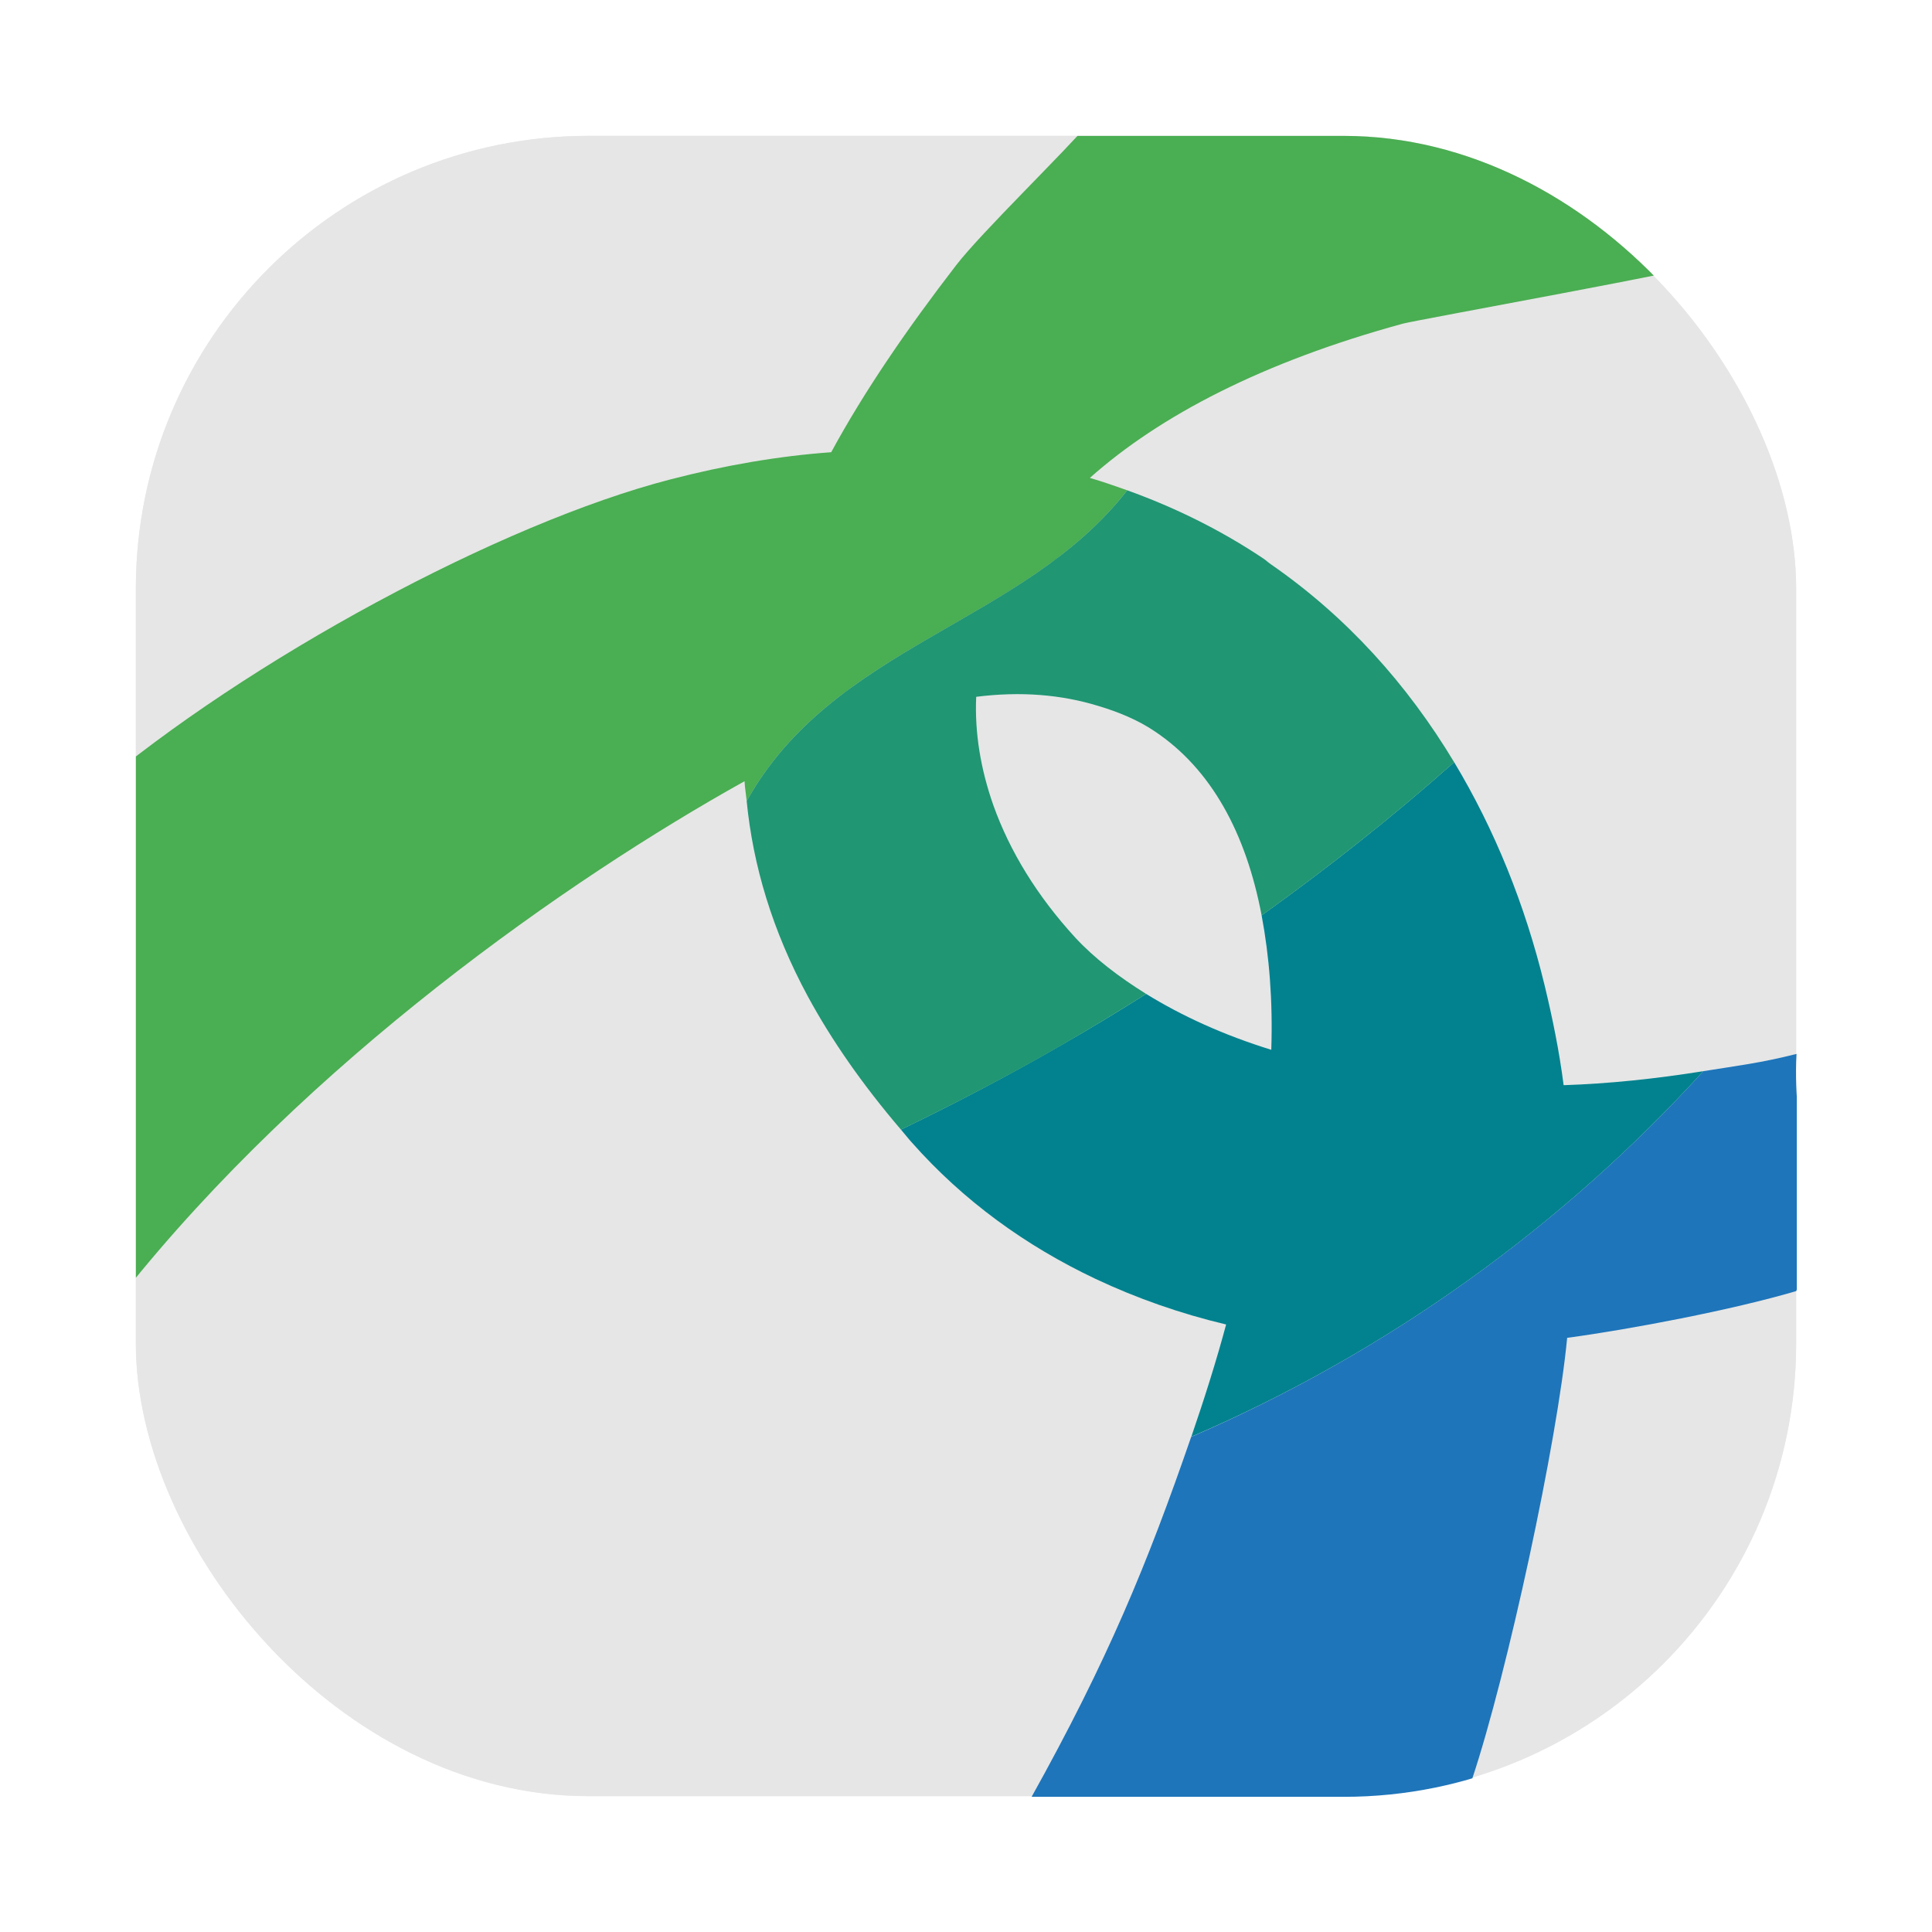 <?xml version="1.0" encoding="UTF-8" standalone="no"?>
<svg
   inkscape:version="1.1.2 (0a00cf5339, 2022-02-04)"
   sodipodi:docname="mullvad-vpn.svg"
   id="svg25"
   viewBox="0 0 64 64"
   version="1.1"
   height="64"
   width="64"
   xmlns:inkscape="http://www.inkscape.org/namespaces/inkscape"
   xmlns:sodipodi="http://sodipodi.sourceforge.net/DTD/sodipodi-0.dtd"
   xmlns="http://www.w3.org/2000/svg"
   xmlns:svg="http://www.w3.org/2000/svg"
   xmlns:rdf="http://www.w3.org/1999/02/22-rdf-syntax-ns#"
   xmlns:cc="http://creativecommons.org/ns#"
   xmlns:dc="http://purl.org/dc/elements/1.1/">
  <sodipodi:namedview
     inkscape:current-layer="g24924"
     inkscape:window-maximized="1"
     inkscape:window-y="0"
     inkscape:window-x="0"
     inkscape:cy="31.799566"
     inkscape:cx="30.193923"
     inkscape:zoom="12.76747"
     showgrid="false"
     id="namedview27"
     inkscape:window-height="1022"
     inkscape:window-width="1920"
     inkscape:pageshadow="2"
     inkscape:pageopacity="0"
     guidetolerance="10"
     gridtolerance="10"
     objecttolerance="10"
     borderopacity="1"
     bordercolor="#666666"
     pagecolor="#ffffff"
     inkscape:document-rotation="0"
     inkscape:pagecheckerboard="0"
     inkscape:object-paths="false"
     inkscape:snap-bbox="true"
     inkscape:bbox-paths="true"
     inkscape:snap-bbox-edge-midpoints="false" />
  <defs
     id="defs7">
    <linearGradient
       gradientUnits="userSpaceOnUse"
       gradientTransform="matrix(0.056,0,0,0.056,0.072,-0.053)"
       y2="160"
       y1="120"
       x2="160"
       x1="135"
       id="a">
      <stop
         id="stop2"
         offset="0"
         stop-color="#eff7fc" />
      <stop
         id="stop4"
         offset="1"
         stop-color="#fff" />
    </linearGradient>
    <filter
       id="filter2761"
       x="-.024"
       y="-.024"
       width="1.048"
       height="1.048"
       color-interpolation-filters="sRGB">
      <feGaussianBlur
         stdDeviation="0.146"
         id="feGaussianBlur854" />
    </filter>
    <linearGradient
       id="linearGradient1024-1"
       x1="1.331"
       x2="15.65"
       y1="15.576"
       y2="1.17"
       gradientTransform="matrix(3.78,0,0,3.78,-6.854,-22.411)"
       gradientUnits="userSpaceOnUse">
      <stop
         stop-color="#00c8ff"
         offset="0"
         id="stop857" />
      <stop
         stop-color="#14a0ff"
         offset="1"
         id="stop859" />
    </linearGradient>
    <filter
       id="filter1655"
       x="-.073"
       y="-.098"
       width="1.147"
       height="1.196"
       color-interpolation-filters="sRGB">
      <feGaussianBlur
         stdDeviation="0.324"
         id="feGaussianBlur862" />
    </filter>
    <linearGradient
       id="linearGradient1005"
       x1=".739"
       x2="16.388"
       y1="16.296"
       y2=".647"
       gradientTransform="matrix(3.78,0,0,3.78,86.3,-73.914)"
       gradientUnits="userSpaceOnUse">
      <stop
         stop-color="#00a0ff"
         offset="0"
         id="stop912" />
      <stop
         stop-color="#37beff"
         offset="1"
         id="stop914" />
    </linearGradient>
    <linearGradient
       id="w"
       x1="123.64"
       x2="146.53"
       y1="131.03"
       y2="174.71"
       gradientTransform="matrix(4.281,0,0,3.591,41,42)"
       gradientUnits="userSpaceOnUse">
      <stop
         stop-color="#fafafa"
         offset="0"
         id="stop917" />
      <stop
         stop-color="#fff"
         offset="1"
         id="stop919" />
    </linearGradient>
    <filter
       id="filter1152"
       x="-0.055"
       y="-0.066"
       width="1.111"
       height="1.131"
       color-interpolation-filters="sRGB">
      <feGaussianBlur
         stdDeviation="2.993"
         id="feGaussianBlur922" />
    </filter>
    <style
       type="text/css"
       id="style864" />
    <filter
       id="filter1057"
       x="-0.027"
       y="-0.027"
       width="1.054"
       height="1.054"
       color-interpolation-filters="sRGB">
      <feGaussianBlur
         stdDeviation="0.619"
         id="feGaussianBlur866" />
    </filter>
    <linearGradient
       id="linearGradient1053"
       x1="-127"
       x2="-72"
       y1="60"
       y2="5"
       gradientTransform="translate(131.5,-0.51)"
       gradientUnits="userSpaceOnUse">
      <stop
         stop-color="#32d7ff"
         offset="0"
         id="stop869" />
      <stop
         stop-color="#329bff"
         offset="1"
         id="stop871" />
    </linearGradient>
    <style
       type="text/css"
       id="style874" />
    <style
       type="text/css"
       id="style876" />
    <style
       type="text/css"
       id="style878" />
    <style
       type="text/css"
       id="style880" />
    <style
       type="text/css"
       id="style882" />
    <style
       type="text/css"
       id="style884" />
    <style
       type="text/css"
       id="style886" />
    <path
       id="SVGID_61_"
       d="M309.4,297.7c5.7-6.4,11.2-13.6,16.3-22.1" />
    <path
       id="SVGID_60_"
       d="M74.3,275.6c5.1,8.5,10.6,15.7,16.2,22" />
    <path
       id="SVGID_59_"
       d="M53.5,203.2c0.1,6.7,0.7,13.4,1.8,20l0,0l0,0l0,0c3.1,19.1,9.7,36.8,19.1,52.4" />
    <path
       id="SVGID_58_"
       d="M325.7,275.6c12.8-21.3,20.6-45.6,21-72.3" />
    <clipPath
       clipPathUnits="userSpaceOnUse"
       id="clipPath24926">
      <rect
         x="4.498"
         y="4.52"
         width="53.783"
         height="53.783"
         ry="14.668"
         fill="url(#linearGradient1053)"
         stroke-linecap="round"
         stroke-width="2.684"
         id="rect24928"
         style="fill:#e6e6e6;fill-opacity:1;stroke:none" />
    </clipPath>
  </defs>
  <rect
     x="4.5"
     y="4.5"
     width="55"
     height="55"
     ry="15"
     fill="#141414"
     filter="url(#filter1057)"
     opacity="0.3"
     stroke-linecap="round"
     stroke-width="2.744"
     id="rect902" />
  <g
     id="g937"
     stroke-width="0.265"
     fill="#5e4aa6"
     transform="matrix(3.78,0,0,3.78,3.913,-70.548)">
    <circle
       id="circle929"
       r="0"
       cy="-328.38"
       cx="-330.35" />
    <circle
       id="circle931"
       r="0"
       cy="-326.25"
       cx="-312.11" />
    <circle
       id="circle933"
       r="0"
       cy="-333.07"
       cx="-306.02" />
    <circle
       id="circle935"
       r="0"
       cy="-326.01"
       cx="-308.84" />
  </g>
  <circle
     cx="-968.946"
     cy="-1279.3"
     r="0"
     fill="#5e4aa6"
     id="circle890" />
  <circle
     cx="-850.492"
     cy="-1318.599"
     r="0"
     id="circle892"
     style="fill:#5e4aa6;stroke-width:1" />
  <circle
     cx="249.046"
     cy="-53.109"
     r="0"
     fill-rule="evenodd"
     id="circle894"
     style="fill:#5e4aa6;stroke-width:1" />
  <circle
     cx="-771.99"
     cy="-1390.109"
     r="0"
     id="circle896"
     style="fill:#5e4aa6;stroke-width:1" />
  <circle
     cx="327.545"
     cy="-124.582"
     r="0"
     fill-rule="evenodd"
     id="circle898"
     style="fill:#5e4aa6;stroke-width:1" />
  <style
     type="text/css"
     id="style149">
	.st0{clip-path:url(#SVGID_1_);}
	.st1{clip-path:url(#SVGID_2_);}
	.st2{clip-path:url(#SVGID_3_);}
	.st3{clip-path:url(#SVGID_4_);fill:none;stroke:#002C5B;stroke-width:6;stroke-miterlimit:10;}
	.st4{fill-rule:evenodd;clip-rule:evenodd;fill:#192E45;}
	.st5{fill-rule:evenodd;clip-rule:evenodd;fill:#D0933A;}
	.st6{fill-rule:evenodd;clip-rule:evenodd;fill:#FFCC86;}
	.st7{fill-rule:evenodd;clip-rule:evenodd;fill:#FDD321;}
	.st8{fill:#FFFFFF;}
	.st9{fill:#1D2A3A;}
	.st10{fill:#192E45;}
</style>
  <g
     id="g87"
     transform="matrix(1.359,0,0,1.359,-1.008,-0.14)" />
  <path
     style="fill:#e6e6e6;fill-opacity:1;stroke-width:0.004"
     d=""
     id="path5929" />
  <path
     style="fill:#e6e6e6;fill-opacity:1;stroke-width:0.004"
     d=""
     id="path5968" />
  <path
     style="fill:#e6e6e6;fill-opacity:1;stroke-width:0.019"
     d=""
     id="path6124" />
  <g
     inkscape:groupmode="layer"
     id="layer2"
     inkscape:label="Bottom">
    <rect
       x="4.5"
       y="4.5"
       width="55"
       height="55"
       ry="15"
       fill="url(#linearGradient1053)"
       stroke-linecap="round"
       stroke-width="2.744"
       id="rect904"
       style="fill:#e6e6e6;fill-opacity:1;stroke:none" />
  </g>
  <g
     inkscape:groupmode="layer"
     id="g24924"
     inkscape:label="Bottom copy" />
  <g
     inkscape:groupmode="layer"
     id="layer1"
     inkscape:label="AnyConnect">
    <g
       id="g19593"
       transform="matrix(1.023,0,0,1.023,-0.1,-0.122)" />
    <g
       id="g23898"
       transform="matrix(1.023,0,0,1.023,-0.1,-0.122)"
       clip-path="url(#clipPath24926)">
      <path
         fill="#01828e"
         d="m 41.4,25.714 c -1.137,0.182 -2.253,0.299 -3.329,0.334 -0.104,-0.812 -0.265,-1.597 -0.451,-2.37 -0.469,-1.936 -1.194,-3.724 -2.157,-5.326 -1.441,1.28 -2.977,2.496 -4.588,3.65 0.182,0.968 0.269,2.036 0.23,3.203 -1.137,-0.352 -2.131,-0.807 -2.982,-1.332 -0.66,0.417 -1.332,0.825 -2.014,1.215 -1.263,0.729 -2.543,1.398 -3.828,2.018 0.087,0.1 0.165,0.204 0.256,0.304 1.228,1.389 2.713,2.465 4.384,3.255 0.977,0.46 2.014,0.825 3.108,1.085 -0.234,0.872 -0.516,1.762 -0.829,2.674 4.67,-2.013 8.823,-4.999 12.2,-8.71 z"
         id="path70"
         transform="matrix(1.359,0,0,1.359,-1.008,-0.14)" />
      <path
         fill="#1e75ba"
         d="m 29.196,34.429 c -1.042,3.021 -1.987,5.319 -3.815,8.6 4.543,0.621 10.242,-0.063 10.508,-0.443 0.846,-2.539 2.036,-8.07 2.266,-10.518 1.489,-0.2 3.93,-0.663 5.458,-1.114 0.699,-1.845 -0.114,-3.59 0.007,-5.651 C 42.761,25.52 42.233,25.58 41.4,25.714 c -3.376,3.71 -7.529,6.696 -12.204,8.715 z"
         id="path68"
         transform="matrix(1.359,0,0,1.359,-1.008,-0.14)"
         sodipodi:nodetypes="cccccccc" />
      <path
         fill="#4aae52"
         d="m 27.672,11.873 c -0.295,-0.104 -0.59,-0.208 -0.89,-0.295 1.667,-1.484 4.123,-2.765 7.461,-3.676 0.343,-0.091 7.195,-1.325 7.547,-1.494 -0.595,-0.408 -4.755,-3.076 -5.393,-3.419 -1.693,-0.903 -3.847,-0.587 -5.783,-0.978 -0.781,-0.156 -2.956,1.085 -3.767,1.02 C 26.144,3.851 24.221,5.706 23.601,6.504 c -1.168,1.515 -2.188,2.999 -2.982,4.462 -1.259,0.091 -2.539,0.313 -3.828,0.647 -4.036,1.042 -10.061,4.287 -13.798,7.456 -0.122,0.399 -0.524,0.49 0.614,1.288 C 2.441,21.45 3.727,22.351 3.727,24 c 0,1.736 -1.051,3.726 -0.63,5.328 0.169,0.638 0.438,1.056 0.664,1.668 C 8.149,25.48 14.348,21.148 18.554,18.805 c 0.009,0.161 0.035,0.317 0.052,0.473 2.074,-3.729 6.583,-4.21 9.066,-7.405 z"
         id="path72"
         transform="matrix(1.359,0,0,1.359,-1.008,-0.14)"
         sodipodi:nodetypes="ccccccccccccsccccc" />
      <path
         fill="#209673"
         d="m 31.101,13.64 c -0.065,-0.043 -0.117,-0.095 -0.182,-0.139 -1.024,-0.686 -2.114,-1.22 -3.247,-1.628 -2.483,3.19 -6.992,3.676 -9.067,7.405 0.152,1.541 0.612,3.086 1.454,4.648 0.569,1.05 1.306,2.109 2.222,3.181 1.285,-0.621 2.565,-1.285 3.828,-2.014 0.681,-0.395 1.354,-0.803 2.014,-1.22 -0.655,-0.408 -1.233,-0.851 -1.684,-1.337 -0.916,-0.998 -1.567,-2.066 -1.957,-3.16 -0.299,-0.851 -0.447,-1.719 -0.408,-2.582 1.063,-0.135 2.031,-0.052 2.908,0.217 0.477,0.143 0.938,0.33 1.35,0.608 1.341,0.898 2.17,2.418 2.543,4.384 1.61,-1.155 3.147,-2.37 4.588,-3.65 -1.12,-1.862 -2.565,-3.468 -4.362,-4.713 z"
         id="path74"
         transform="matrix(1.359,0,0,1.359,-1.008,-0.14)" />
    </g>
  </g>
</svg>

